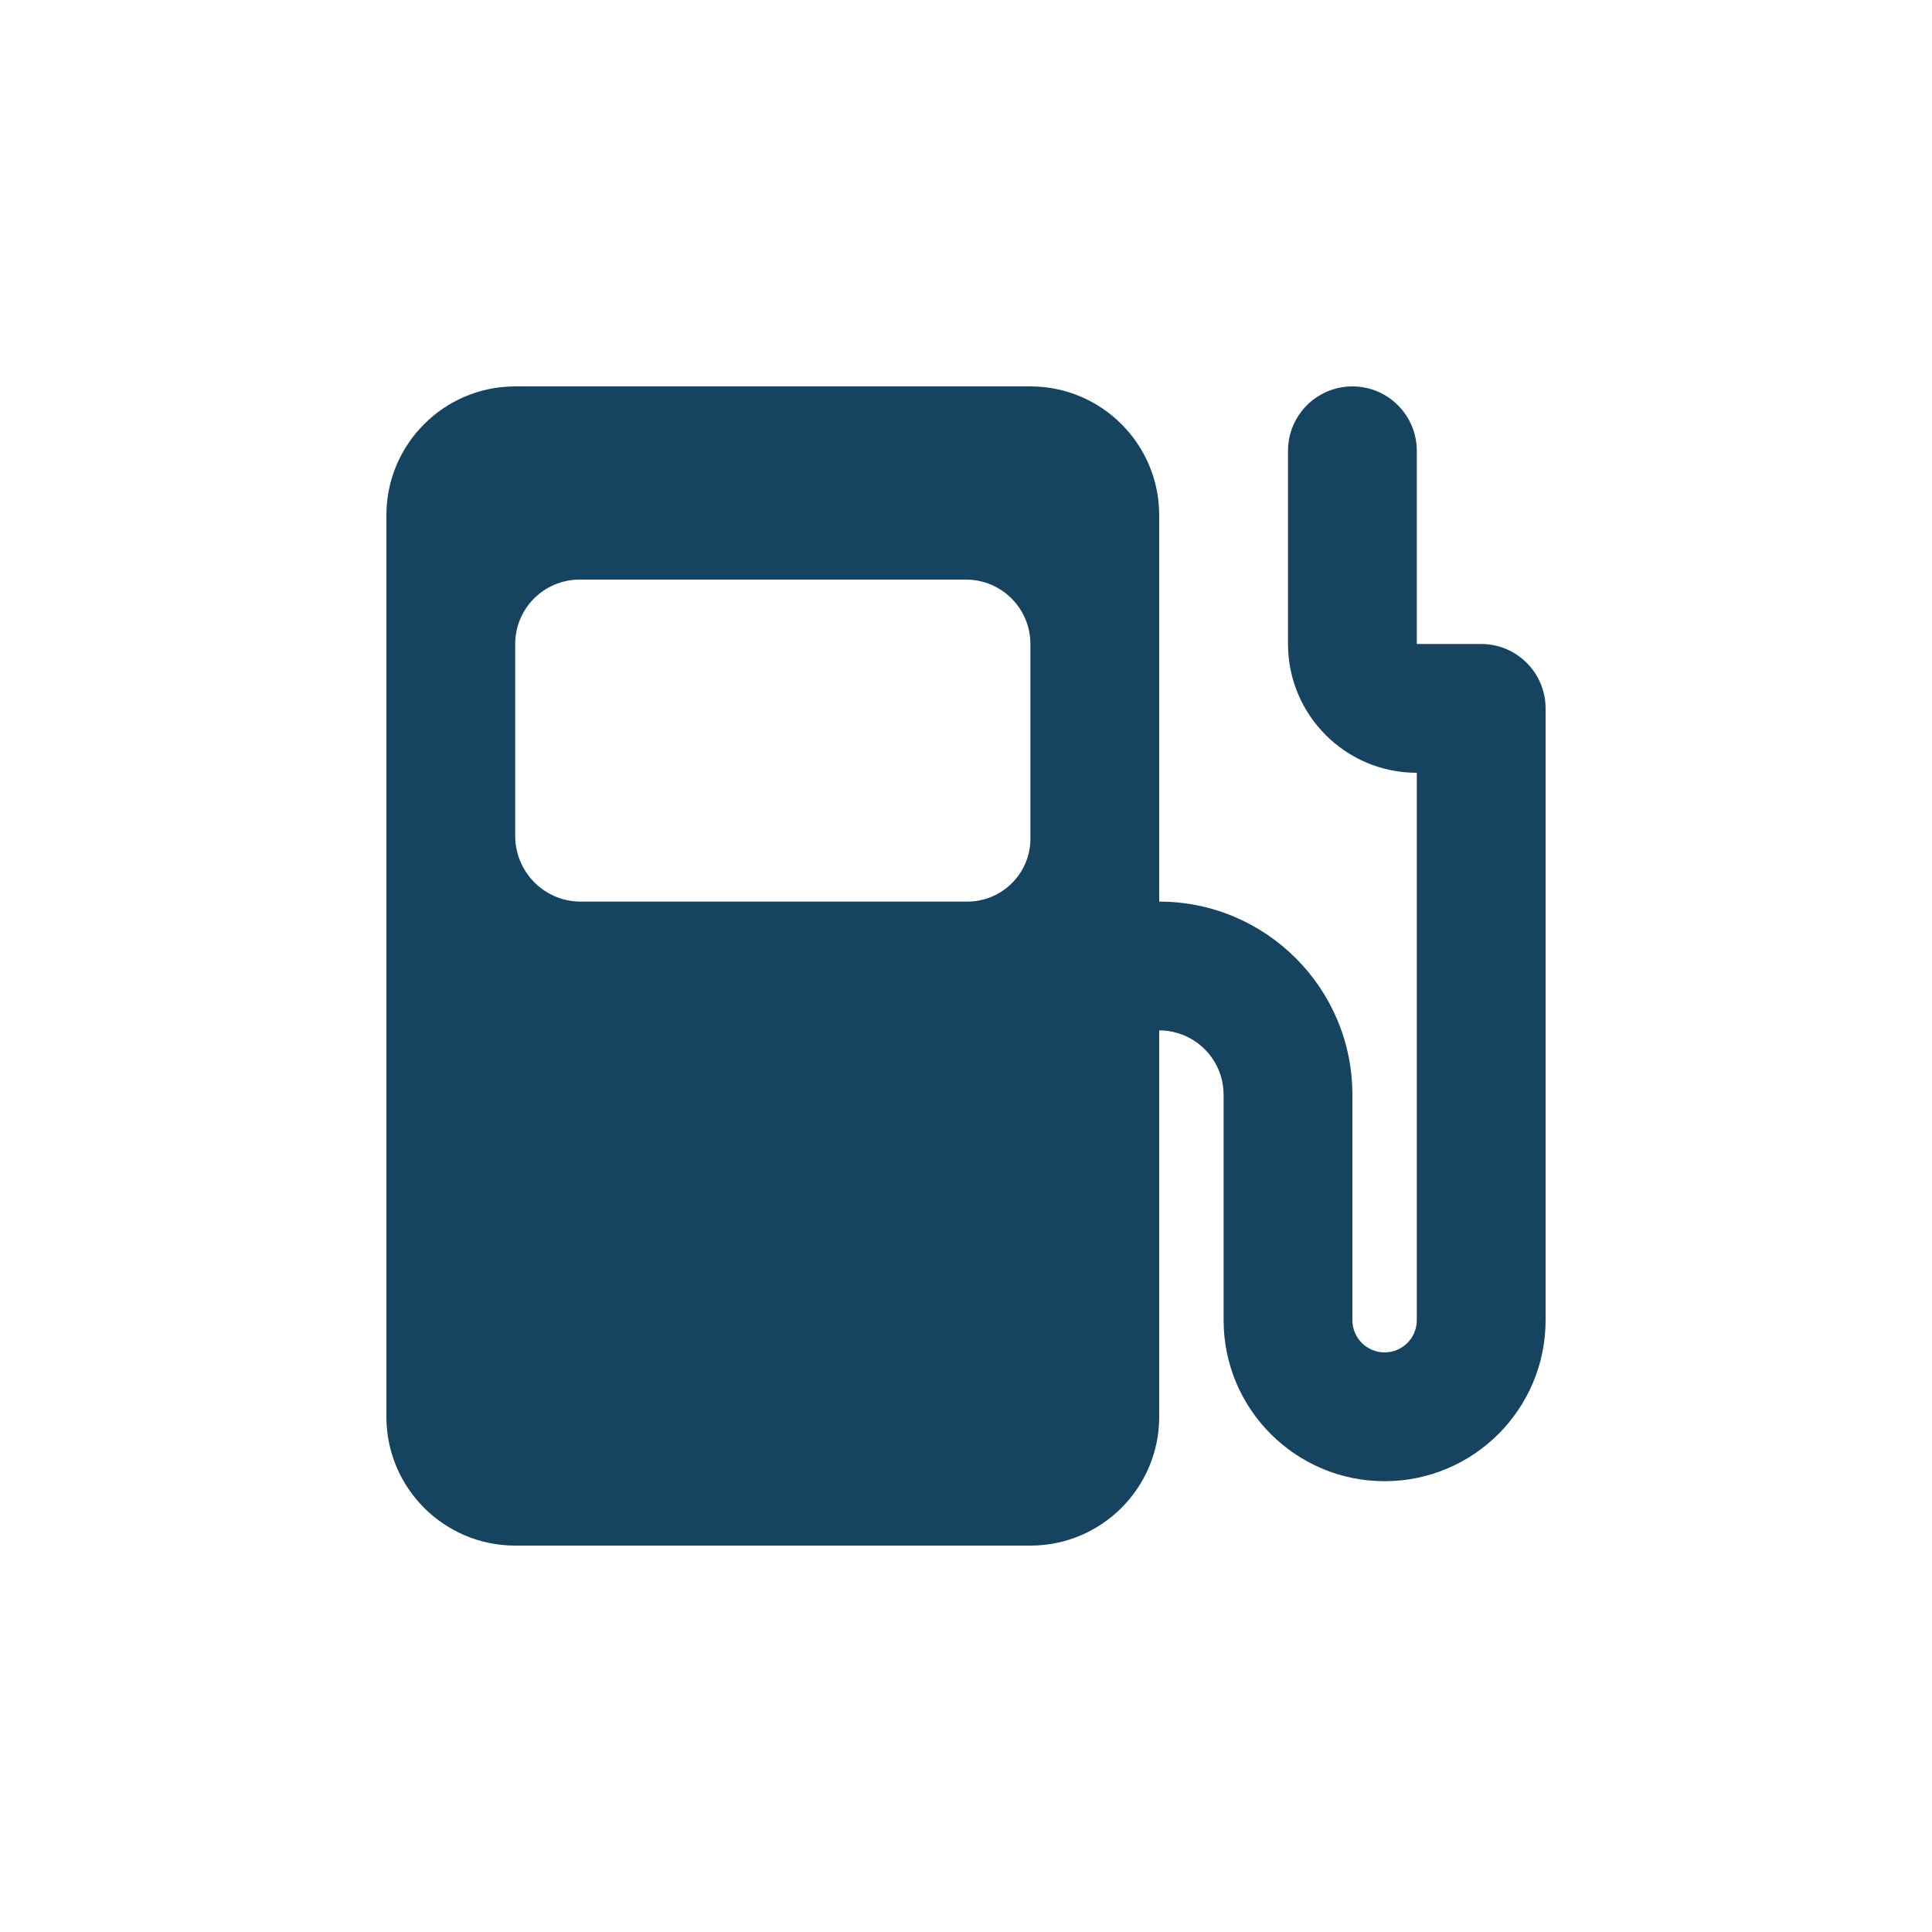 <svg xmlns="http://www.w3.org/2000/svg" viewBox="0 0 15 15" height="15" width="15"><title>fuel-11.svg</title><rect fill="none" x="0" y="0" width="15" height="15"></rect><path fill="#154360" transform="translate(2 2)" d="M9.5,3H9V1.5l0,0C9,1.224,8.776,1,8.5,1S8,1.224,8,1.5l0,0V3c0,0.552,0.448,1,1,1v4.25C9,8.388,8.888,8.5,8.75,8.5
	S8.5,8.388,8.5,8.25V6.5C8.5,5.672,7.828,5,7,5V2c0-0.552-0.448-1-1-1H2C1.448,1,1,1.448,1,2v7c0,0.552,0.448,1,1,1h4
	c0.552,0,1-0.448,1-1V6c0.276,0,0.5,0.224,0.5,0.5v1.75c0,0.69,0.56,1.25,1.25,1.25S10,8.94,10,8.25V3.5
	C10,3.224,9.776,3,9.5,3z M6,4.5C6.006,4.771,5.791,4.994,5.52,5C5.52,5,5.52,5,5.52,5h-3
	C2.238,5.006,2.006,4.782,2,4.5C2,4.5,2,4.5,2,4.5l0,0V3c0-0.276,0.224-0.5,0.5-0.5h3C5.776,2.5,6,2.724,6,3V4.5z"></path></svg>